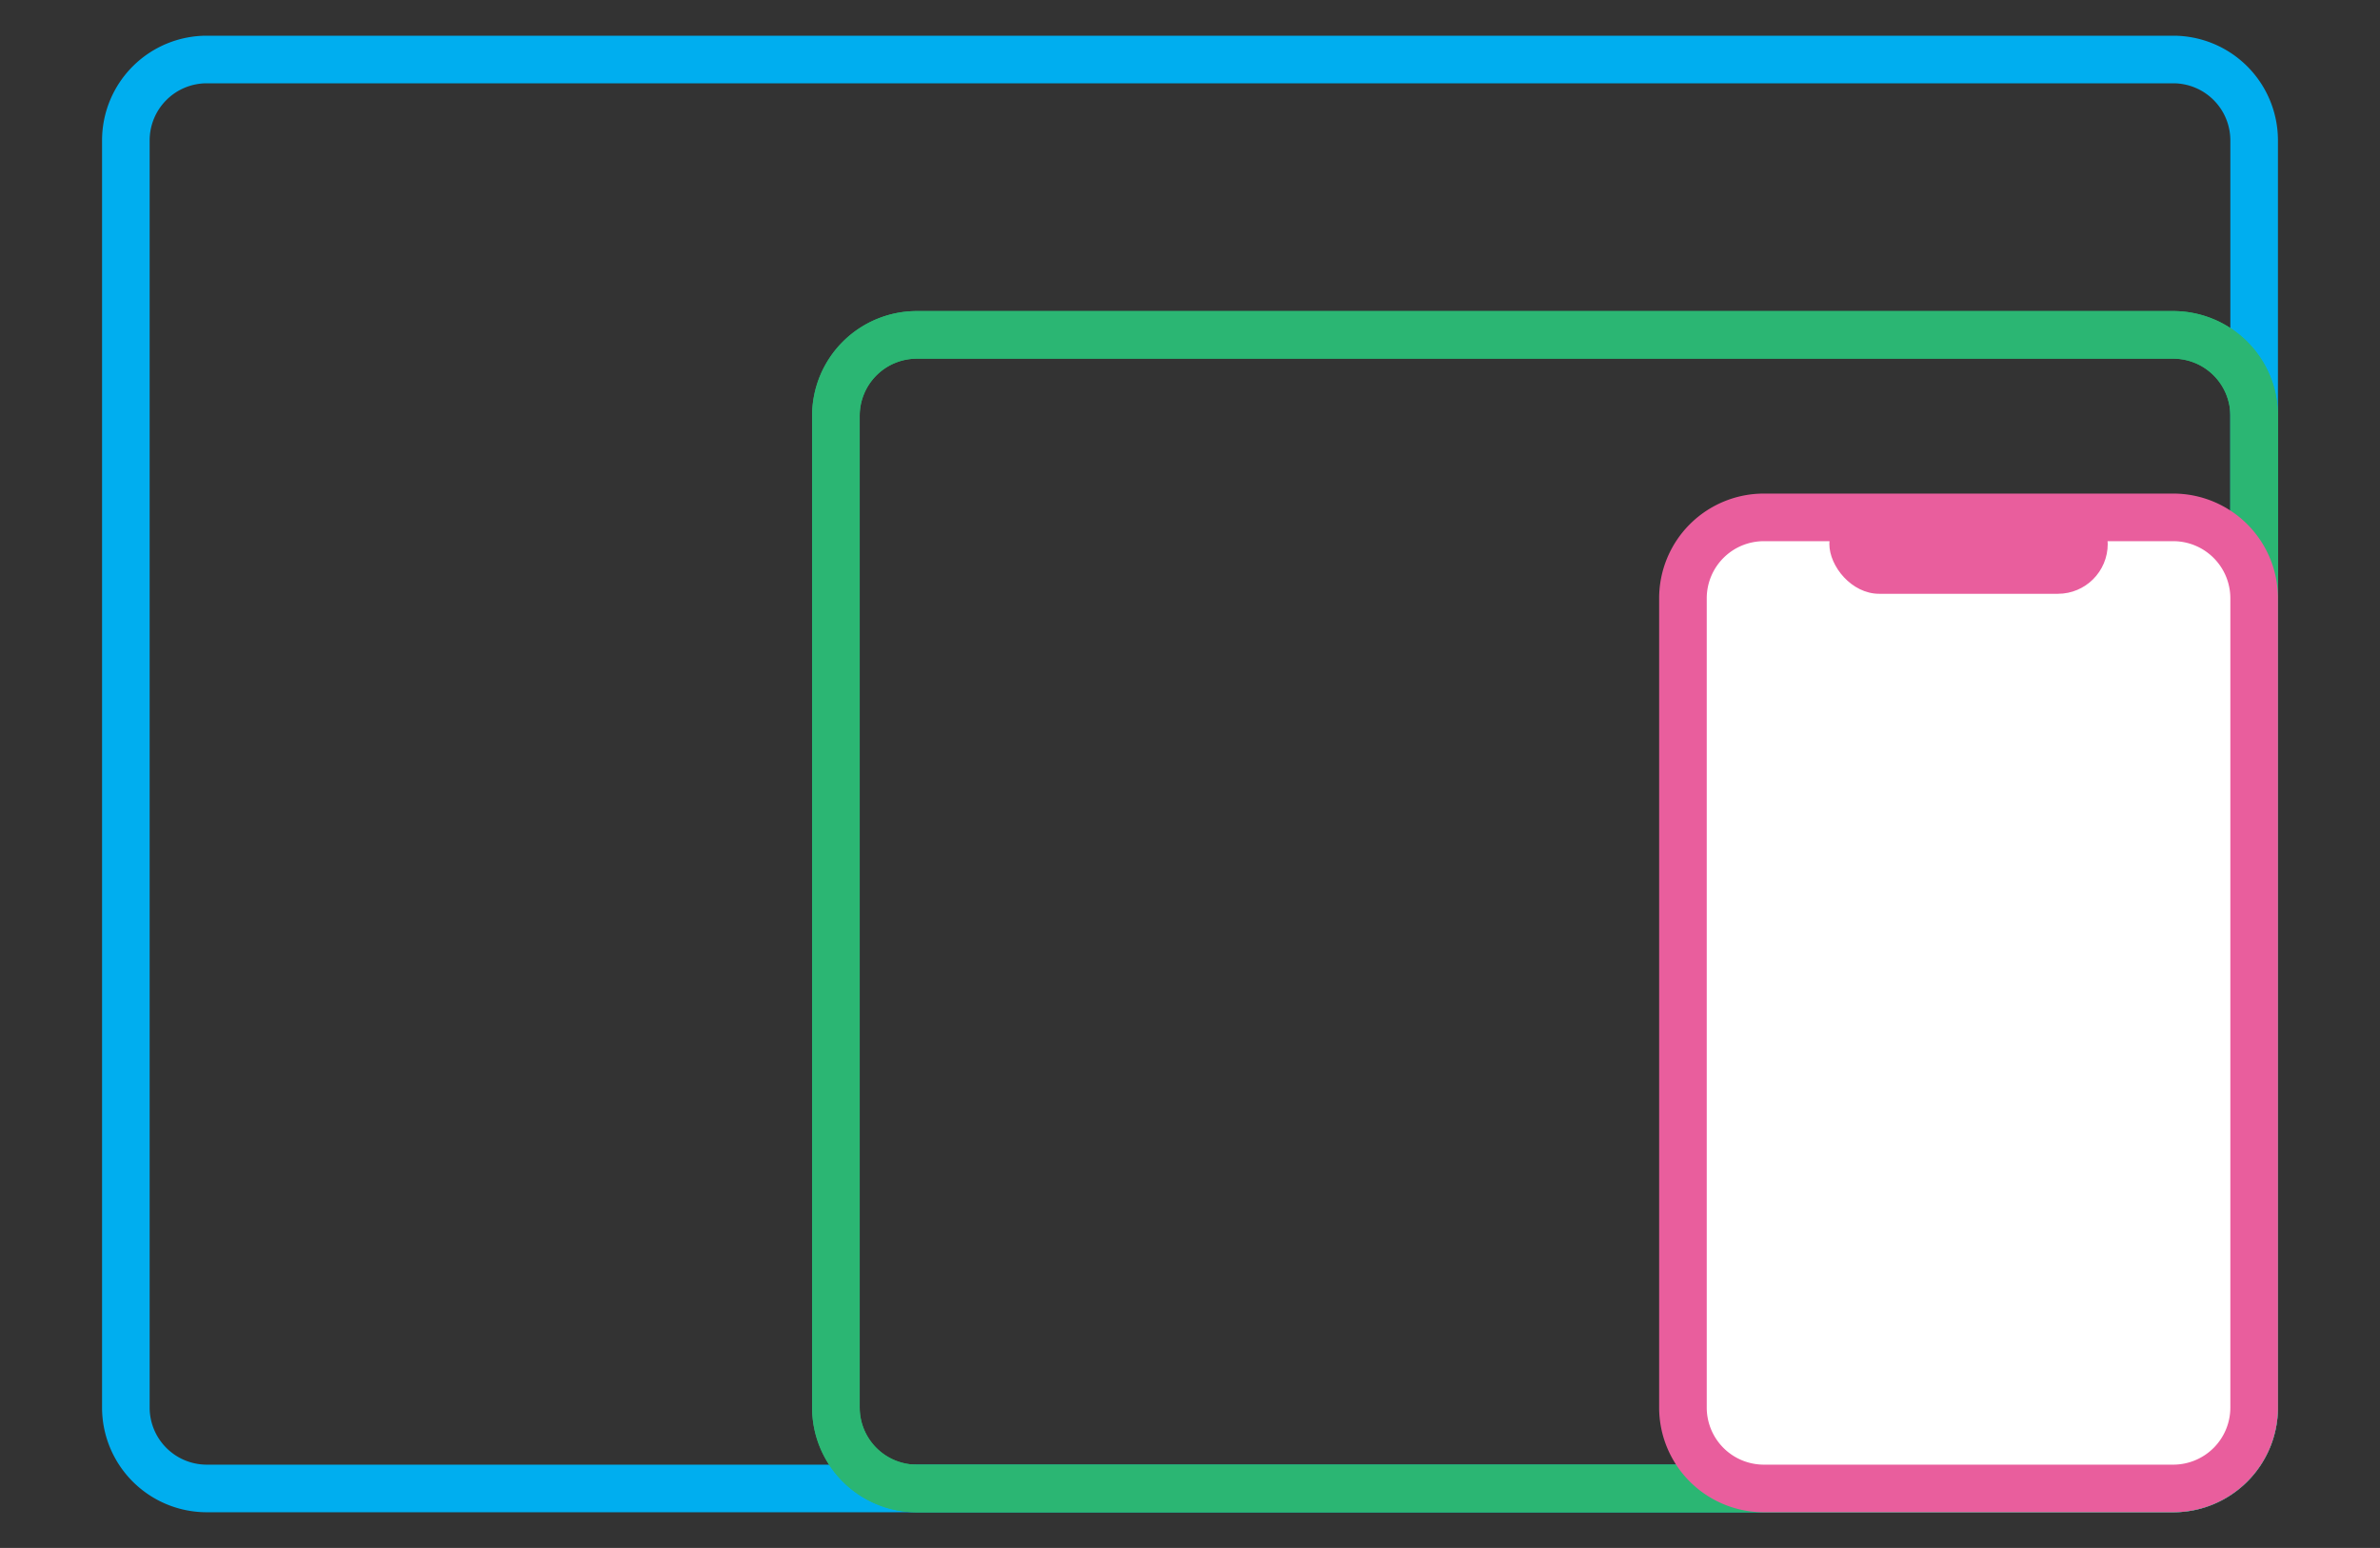 <svg xmlns="http://www.w3.org/2000/svg" viewBox="0 0 500 325.19"><rect x="0" y="0" width="500" height="325.19" fill="#333333" stroke="none"/><title>form-factor</title><path d="M456.56,17.5a12,12,0,0,1,12,12V295.69a12,12,0,0,1-12,12H43.44a12,12,0,0,1-12-12V29.5a12,12,0,0,1,12-12H456.56m0-10H43.44a22,22,0,0,0-22,22V295.69a22,22,0,0,0,22,22H456.56a22,22,0,0,0,22-22V29.5a22,22,0,0,0-22-22Z" style="fill:#00aeef"/><path d="M456.56,75.35a12,12,0,0,1,12,12V295.69a12,12,0,0,1-12,12H192.61a12,12,0,0,1-12-12V87.35a12,12,0,0,1,12-12H456.56m0-10H192.61a22,22,0,0,0-22,22V295.69a22,22,0,0,0,22,22H456.56a22,22,0,0,0,22-22V87.35a22,22,0,0,0-22-22Z" style="fill:#2bb673"/><path d="M456.56,75.35a12,12,0,0,1,12,12V295.69a12,12,0,0,1-12,12H192.61a12,12,0,0,1-12-12V87.35a12,12,0,0,1,12-12H456.56m0-10H192.61a22,22,0,0,0-22,22V295.69a22,22,0,0,0,22,22H456.56a22,22,0,0,0,22-22V87.35a22,22,0,0,0-22-22Z" style="fill:#2bb673"/><rect x="353.56" y="108.69" width="120" height="204" rx="17" ry="17" style="fill:#fff"/><path d="M456.56,113.69a12,12,0,0,1,12,12v170a12,12,0,0,1-12,12h-86a12,12,0,0,1-12-12v-170a12,12,0,0,1,12-12h86m0-10h-86a22,22,0,0,0-22,22v170a22,22,0,0,0,22,22h86a22,22,0,0,0,22-22v-170a22,22,0,0,0-22-22Z" style="fill:#e95e9d"/><rect x="384.32" y="103.82" width="58.48" height="20.92" rx="10.46" ry="10.46" style="fill:#e95e9d"/></svg>